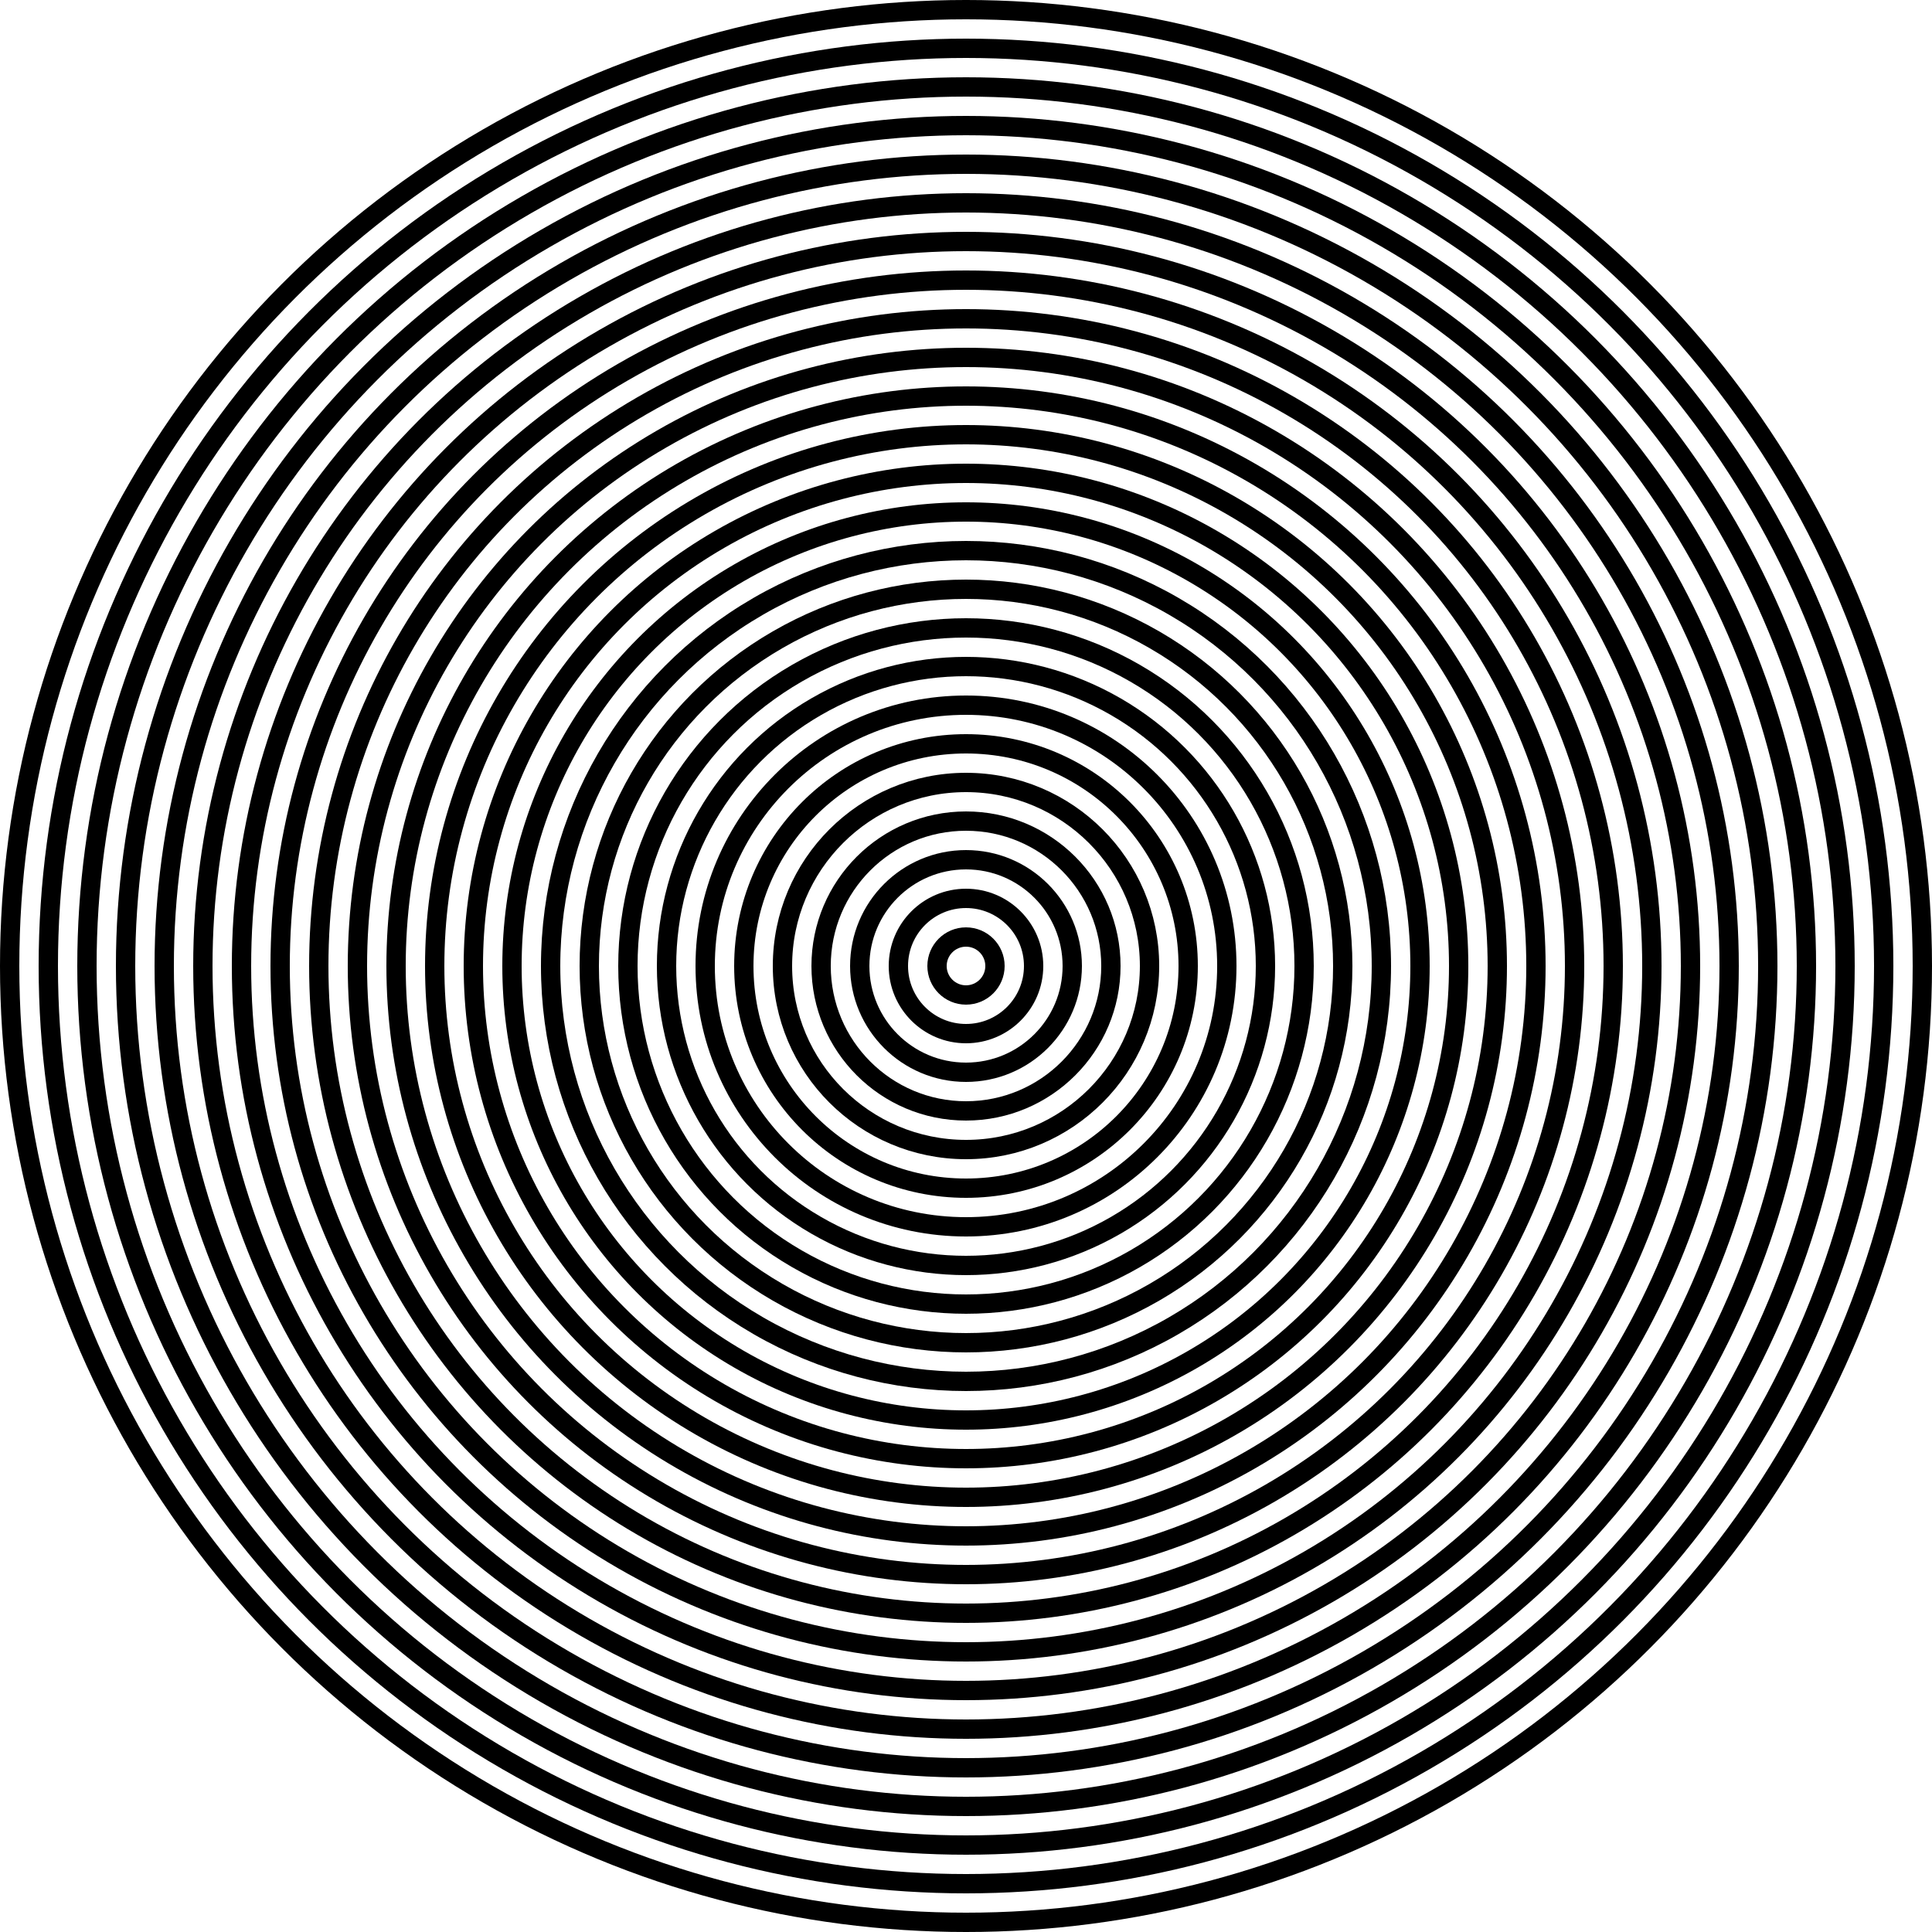 <svg width="1000" height="1000" viewBox="0 0 1000 1000" fill="none" xmlns="http://www.w3.org/2000/svg">
<g clip-path="url(#clip0_2_7)">
<circle cx="500" cy="500" r="495" stroke="black" style="stroke:black;stroke:black;stroke-opacity:1;" stroke-width="10"/>
<circle cx="500" cy="500" r="475" stroke="black" style="stroke:black;stroke:black;stroke-opacity:1;" stroke-width="10"/>
<circle cx="500" cy="500" r="455" stroke="black" style="stroke:black;stroke:black;stroke-opacity:1;" stroke-width="10"/>
<circle cx="500" cy="500" r="435" stroke="black" style="stroke:black;stroke:black;stroke-opacity:1;" stroke-width="10"/>
<circle cx="500" cy="500" r="415" stroke="black" style="stroke:black;stroke:black;stroke-opacity:1;" stroke-width="10"/>
<circle cx="500" cy="500" r="395" stroke="black" style="stroke:black;stroke:black;stroke-opacity:1;" stroke-width="10"/>
<circle cx="500" cy="500" r="375" stroke="black" style="stroke:black;stroke:black;stroke-opacity:1;" stroke-width="10"/>
<circle cx="500" cy="500" r="355" stroke="black" style="stroke:black;stroke:black;stroke-opacity:1;" stroke-width="10"/>
<circle cx="500" cy="500" r="335" stroke="black" style="stroke:black;stroke:black;stroke-opacity:1;" stroke-width="10"/>
<circle cx="500" cy="500" r="315" stroke="black" style="stroke:black;stroke:black;stroke-opacity:1;" stroke-width="10"/>
<circle cx="500" cy="500" r="295" stroke="black" style="stroke:black;stroke:black;stroke-opacity:1;" stroke-width="10"/>
<circle cx="500" cy="500" r="275" stroke="black" style="stroke:black;stroke:black;stroke-opacity:1;" stroke-width="10"/>
<circle cx="500" cy="500" r="255" stroke="black" style="stroke:black;stroke:black;stroke-opacity:1;" stroke-width="10"/>
<circle cx="500" cy="500" r="235" stroke="black" style="stroke:black;stroke:black;stroke-opacity:1;" stroke-width="10"/>
<circle cx="500" cy="500" r="215" stroke="black" style="stroke:black;stroke:black;stroke-opacity:1;" stroke-width="10"/>
<circle cx="500" cy="500" r="195" stroke="black" style="stroke:black;stroke:black;stroke-opacity:1;" stroke-width="10"/>
<circle cx="500" cy="500" r="175" stroke="black" style="stroke:black;stroke:black;stroke-opacity:1;" stroke-width="10"/>
<circle cx="500" cy="500" r="155" stroke="black" style="stroke:black;stroke:black;stroke-opacity:1;" stroke-width="10"/>
<circle cx="500" cy="500" r="135" stroke="black" style="stroke:black;stroke:black;stroke-opacity:1;" stroke-width="10"/>
<circle cx="500" cy="500" r="115" stroke="black" style="stroke:black;stroke:black;stroke-opacity:1;" stroke-width="10"/>
<circle cx="500" cy="500" r="95" stroke="black" style="stroke:black;stroke:black;stroke-opacity:1;" stroke-width="10"/>
<circle cx="500" cy="500" r="75" stroke="black" style="stroke:black;stroke:black;stroke-opacity:1;" stroke-width="10"/>
<circle cx="500" cy="500" r="55" stroke="black" style="stroke:black;stroke:black;stroke-opacity:1;" stroke-width="10"/>
<circle cx="500" cy="500" r="35" stroke="black" style="stroke:black;stroke:black;stroke-opacity:1;" stroke-width="10"/>
<circle cx="500" cy="500" r="15" stroke="black" style="stroke:black;stroke:black;stroke-opacity:1;" stroke-width="10"/>
</g>
<defs>
<clipPath id="clip0_2_7">
<rect width="1000" height="1000" fill="white" style="fill:white;fill:white;fill-opacity:1;"/>
</clipPath>
</defs>
</svg>

